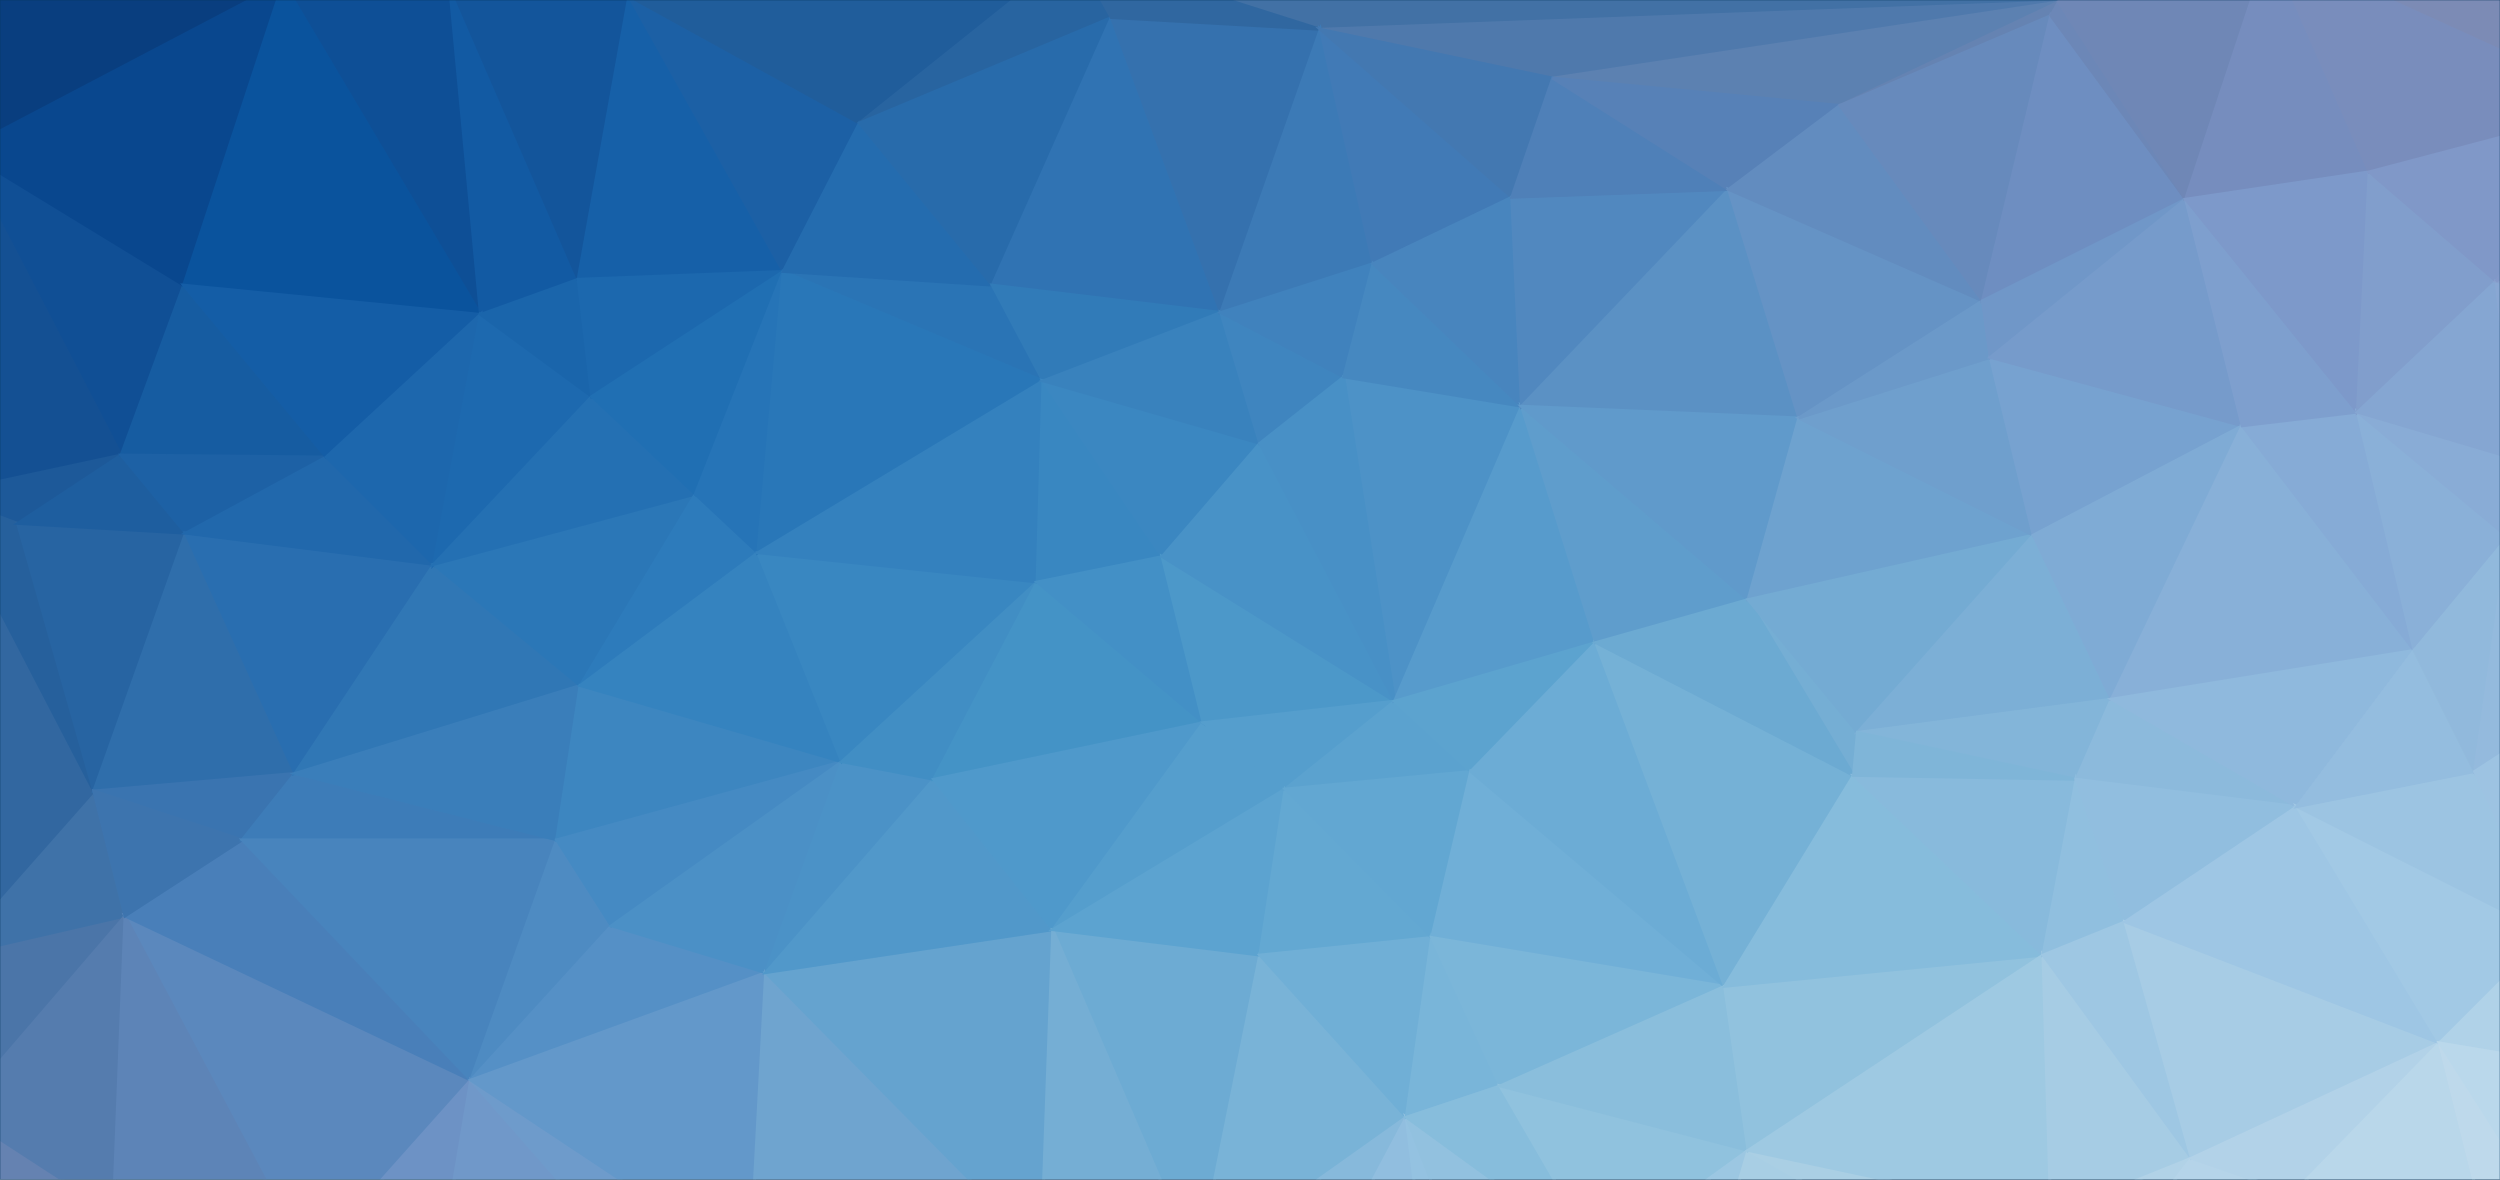 <svg xmlns="http://www.w3.org/2000/svg" xmlns:xlink="http://www.w3.org/1999/xlink" width="1280" height="604">
  <title>
    pattern (5)
  </title>
  <defs>
    <path id="a" d="M0 0h1280v604H0z"/>
  </defs>
  <g fill="none" fill-rule="evenodd">
    <mask id="b" fill="#fff">
      <use xlink:href="#a"/>
    </mask>
    <use fill="#04375C" xlink:href="#a"/>
    <g mask="url(#b)" stroke-width="1.51">
      <path stroke="#5879A7" fill="#5879A7" d="M1054 1l108-29-612 3z"/>
      <path stroke="#104F95" fill="#104F95" d="M62 233l32-87-113-69z"/>
      <path stroke="#6582B1" fill="#6582B1" d="M38 722l20-101-80-52z"/>
      <path stroke="#7185B2" fill="#7185B2" d="M-4 865l42-143-60-153z"/>
      <path stroke="#093E7F" fill="#093E7F" d="M-19 77L145-9l-169-4z"/>
      <path stroke="#4B75A8" fill="#4B75A8" d="M-22 569l86-100-91 21z"/>
      <path stroke="#3F72A8" fill="#3F72A8" d="M64 469l-16-64-75 85z"/>
      <path stroke="#145093" fill="#145093" d="M62 233L-19 77l-12 176z"/>
      <path stroke="#1D5999" fill="#1D5999" d="M9 268l53-35-93 20z"/>
      <path stroke="#3267A0" fill="#3267A0" d="M-27 490l75-85-79-152z"/>
      <path stroke="#26609C" fill="#26609C" d="M48 405L9 268l-40-15z"/>
      <path stroke="#2764A2" fill="#2764A2" d="M48 405l47-132-86-5z"/>
      <path stroke="#557CAE" fill="#557CAE" d="M58 621l6-152-86 100z"/>
      <path stroke="#09478E" fill="#09478E" d="M94 146L145-9-19 77z"/>
      <path stroke="#1E5E9F" fill="#1E5E9F" d="M95 273l-33-40-53 35z"/>
      <path stroke="#5B88BD" fill="#5B88BD" d="M158 646l83-93-177-84z"/>
      <path stroke="#5D84B7" fill="#5D84B7" d="M158 646L64 469l-6 152z"/>
      <path stroke="#2F6EAB" fill="#2F6EAB" d="M151 396L95 273 48 405z"/>
      <path stroke="#497FB9" fill="#497FB9" d="M241 553L124 430l-60 39z"/>
      <path stroke="#3A74B0" fill="#3A74B0" d="M124 430l27-34-103 9z"/>
      <path stroke="#3D74AE" fill="#3D74AE" d="M64 469l60-39-76-25z"/>
      <path stroke="#165CA1" fill="#165CA1" d="M167 234l-73-88-32 87z"/>
      <path stroke="#1D61A5" fill="#1D61A5" d="M95 273l72-39-105-1z"/>
      <path stroke="#4271A5" fill="#4271A5" d="M676 15l378-14-504-26z"/>
      <path stroke="#0E4F96" fill="#0E4F96" d="M246 161L230-9h-85z"/>
      <path stroke="#296EB0" fill="#296EB0" d="M151 396l71-107-127-16z"/>
      <path stroke="#2168AC" fill="#2168AC" d="M222 289l-55-55-72 39z"/>
      <path stroke="#0A539D" fill="#0A539D" d="M246 161L145-9 94 146z"/>
      <path stroke="#145DA6" fill="#145DA6" d="M167 234l79-73-152-15z"/>
      <path stroke="#3D7CB8" fill="#3D7CB8" d="M285 430l-134-34-27 34z"/>
      <path stroke="#4884BD" fill="#4884BD" d="M241 553l44-123H124z"/>
      <path stroke="#3077B5" fill="#3077B5" d="M297 351l-75-62-71 107z"/>
      <path stroke="#3A7EBA" fill="#3A7EBA" d="M285 430l12-79-146 45z"/>
      <path stroke="#125AA3" fill="#125AA3" d="M246 161l50-18L230-9z"/>
      <path stroke="#6D92C5" fill="#6D92C5" d="M212 726l29-173-83 93z"/>
      <path stroke="#7098C9" fill="#7098C9" d="M341 667L241 553l-29 173z"/>
      <path stroke="#1D67AD" fill="#1D67AD" d="M222 289l24-128-79 73z"/>
      <path stroke="#4E8BC2" fill="#4E8BC2" d="M313 474l-28-44-44 123z"/>
      <path stroke="#13559B" fill="#13559B" d="M296 143L322-2l-92-7z"/>
      <path stroke="#1D69AF" fill="#1D69AF" d="M303 203l-57-42-24 128z"/>
      <path stroke="#2B77B7" fill="#2B77B7" d="M297 351l59-98-134 36z"/>
      <path stroke="#2470B3" fill="#2470B3" d="M356 253l-53-50-81 86z"/>
      <path stroke="#6E9BCB" fill="#6E9BCB" d="M341 667l43-19-143-95z"/>
      <path stroke="#5590C6" fill="#5590C6" d="M392 498l-79-24-72 79z"/>
      <path stroke="#6398CA" fill="#6398CA" d="M384 648l8-150-151 55z"/>
      <path stroke="#1A65AB" fill="#1A65AB" d="M303 203l-7-60-50 18z"/>
      <path stroke="#1660A8" fill="#1660A8" d="M401 139L322-2l-26 145z"/>
      <path stroke="#1C60A5" fill="#1C60A5" d="M401 139l39-76L322-2z"/>
      <path stroke="#2D7BBB" fill="#2D7BBB" d="M388 283l-32-30-59 98z"/>
      <path stroke="#3D86C0" fill="#3D86C0" d="M431 390l-134-39-12 79z"/>
      <path stroke="#458AC3" fill="#458AC3" d="M313 474l118-84-146 40z"/>
      <path stroke="#1C68AE" fill="#1C68AE" d="M303 203l98-64-105 4z"/>
      <path stroke="#3583BF" fill="#3583BF" d="M431 390l-43-107-91 68z"/>
      <path stroke="#4B90C6" fill="#4B90C6" d="M392 498l39-108-118 84z"/>
      <path stroke="#206FB3" fill="#206FB3" d="M356 253l45-114-98 64z"/>
      <path stroke="#4F79AC" fill="#4F79AC" d="M795 40l259-39-378 14z"/>
      <path stroke="#205D9B" fill="#205D9B" d="M440 63l110-88L322-2z"/>
      <path stroke="#6FA4CF" fill="#6FA4CF" d="M533 641L392 498l-8 150z"/>
      <path stroke="#2674B7" fill="#2674B7" d="M388 283l13-144-45 114z"/>
      <path stroke="#2A74B5" fill="#2A74B5" d="M534 195l-26-49-107-7z"/>
      <path stroke="#4B92C7" fill="#4B92C7" d="M478 399l-47-9-39 108z"/>
      <path stroke="#65A3CF" fill="#65A3CF" d="M533 641l6-165-147 22z"/>
      <path stroke="#3987C1" fill="#3987C1" d="M431 390l100-92-143-15z"/>
      <path stroke="#2977B8" fill="#2977B8" d="M534 195l-133-56-13 144z"/>
      <path stroke="#3481BE" fill="#3481BE" d="M531 298l3-103-146 88z"/>
      <path stroke="#5198CA" fill="#5198CA" d="M539 476l-61-77-86 99z"/>
      <path stroke="#418EC4" fill="#418EC4" d="M478 399l53-101-100 92z"/>
      <path stroke="#246CAF" fill="#246CAF" d="M508 146l-68-83-39 76z"/>
      <path stroke="#2864A0" fill="#2864A0" d="M569 9l-19-34-110 88z"/>
      <path stroke="#286BAB" fill="#286BAB" d="M508 146L569 9 440 63z"/>
      <path stroke="#4493C6" fill="#4493C6" d="M616 370l-85-72-53 101z"/>
      <path stroke="#4F99CB" fill="#4F99CB" d="M539 476l77-106-138 29z"/>
      <path stroke="#6DABD3" fill="#6DABD3" d="M613 648l32-159-106-13z"/>
      <path stroke="#75AED4" fill="#75AED4" d="M613 648l-74-172-6 165z"/>
      <path stroke="#3073B3" fill="#3073B3" d="M625 160L569 9l-61 137z"/>
      <path stroke="#3987C1" fill="#3987C1" d="M595 285l-61-90-3 103z"/>
      <path stroke="#317BB8" fill="#317BB8" d="M534 195l91-35-117-14z"/>
      <path stroke="#559ECD" fill="#559ECD" d="M658 404l-42-34-77 106z"/>
      <path stroke="#5CA3D0" fill="#5CA3D0" d="M645 489l13-85-119 72z"/>
      <path stroke="#3B87C1" fill="#3B87C1" d="M595 285l50-58-111-32z"/>
      <path stroke="#4390C6" fill="#4390C6" d="M616 370l-21-85-64 13z"/>
      <path stroke="#3982BD" fill="#3982BD" d="M645 227l-20-67-91 35z"/>
      <path stroke="#3571AE" fill="#3571AE" d="M625 160l51-145-107-6z"/>
      <path stroke="#3067A0" fill="#3067A0" d="M569 9l107 6-126-40z"/>
      <path stroke="#3C7AB6" fill="#3C7AB6" d="M703 135L676 15l-51 145z"/>
      <path stroke="#79B3D7" fill="#79B3D7" d="M720 572l-75-83-32 159z"/>
      <path stroke="#4C98C9" fill="#4C98C9" d="M616 370l98-11-119-74z"/>
      <path stroke="#4892C7" fill="#4892C7" d="M714 359l-69-132-50 58z"/>
      <path stroke="#3F85BF" fill="#3F85BF" d="M645 227l43-34-63-33z"/>
      <path stroke="#87B9DB" fill="#87B9DB" d="M643 717l77-145-107 76z"/>
      <path stroke="#559ECD" fill="#559ECD" d="M658 404l56-45-98 11z"/>
      <path stroke="#91BEDF" fill="#91BEDF" d="M741 744l-21-172-77 145z"/>
      <path stroke="#4082BD" fill="#4082BD" d="M688 193l15-58-78 25z"/>
      <path stroke="#63A8D2" fill="#63A8D2" d="M733 480l-75-76-13 85z"/>
      <path stroke="#5C81B1" fill="#5C81B1" d="M942 54l112-53-259 39z"/>
      <path stroke="#94C2E1" fill="#94C2E1" d="M741 744l38-21-59-151z"/>
      <path stroke="#4D92C7" fill="#4D92C7" d="M714 359l65-151-91-15z"/>
      <path stroke="#70AFD6" fill="#70AFD6" d="M720 572l13-92-88 9z"/>
      <path stroke="#4890C6" fill="#4890C6" d="M714 359l-26-166-43 34z"/>
      <path stroke="#92C1DF" fill="#92C1DF" d="M779 723l40-79-99-72z"/>
      <path stroke="#417AB6" fill="#417AB6" d="M703 135l71-34-98-86z"/>
      <path stroke="#5BA2CF" fill="#5BA2CF" d="M753 395l-39-36-56 45z"/>
      <path stroke="#62A7D2" fill="#62A7D2" d="M733 480l20-85-95 9z"/>
      <path stroke="#579BCC" fill="#579BCC" d="M817 329l-38-121-65 151z"/>
      <path stroke="#4378B1" fill="#4378B1" d="M774 101l21-61-119-25z"/>
      <path stroke="#79B5D9" fill="#79B5D9" d="M768 556l-35-76-13 92z"/>
      <path stroke="#4688C0" fill="#4688C0" d="M779 208l-76-73-15 58z"/>
      <path stroke="#87BDDC" fill="#87BDDC" d="M819 644l-51-88-48 16z"/>
      <path stroke="#4885BE" fill="#4885BE" d="M779 208l-5-107-71 34z"/>
      <path stroke="#5CA3CF" fill="#5CA3CF" d="M753 395l64-66-103 30z"/>
      <path stroke="#70AFD7" fill="#70AFD7" d="M883 505L753 395l-20 85z"/>
      <path stroke="#7BB6D9" fill="#7BB6D9" d="M768 556l115-51-150-25z"/>
      <path stroke="#6CACD5" fill="#6CACD5" d="M883 505l-66-176-64 66z"/>
      <path stroke="#75B1D6" fill="#75B1D6" d="M883 505l66-108-132-68z"/>
      <path stroke="#5F9DCC" fill="#5F9DCC" d="M817 329l78-22-116-99z"/>
      <path stroke="#5188BF" fill="#5188BF" d="M779 208L885 97l-111 4z"/>
      <path stroke="#90C2DE" fill="#90C2DE" d="M819 644l76-55-127-33z"/>
      <path stroke="#8ABEDC" fill="#8ABEDC" d="M895 589l-12-84-115 51z"/>
      <path stroke="#5B91C4" fill="#5B91C4" d="M921 214L885 97 779 208z"/>
      <path stroke="#609ACB" fill="#609ACB" d="M895 307l26-93-142-6z"/>
      <path stroke="#4F80B8" fill="#4F80B8" d="M885 97l-90-57-21 61z"/>
      <path stroke="#5781B7" fill="#5781B7" d="M885 97l57-43-147-14z"/>
      <path stroke="#75AED4" fill="#75AED4" d="M949 397l2-22-56-68z"/>
      <path stroke="#6CAAD2" fill="#6CAAD2" d="M949 397l-54-90-78 22z"/>
      <path stroke="#9CC7E2" fill="#9CC7E2" d="M856 722l39-133-76 55z"/>
      <path stroke="#A8CEE4" fill="#A8CEE4" d="M1055 680l-160-91-39 133z"/>
      <path stroke="#6583B2" fill="#6583B2" d="M1050 8l4-7-112 53z"/>
      <path stroke="#AACFE4" fill="#AACFE4" d="M1055 680l-5-58-155-33z"/>
      <path stroke="#6593C5" fill="#6593C5" d="M921 214l94-60-130-57z"/>
      <path stroke="#628CBF" fill="#628CBF" d="M1015 154L942 54l-57 43z"/>
      <path stroke="#91C2DE" fill="#91C2DE" d="M895 589l151-100-163 16z"/>
      <path stroke="#86BCDC" fill="#86BCDC" d="M1046 489l-97-92-66 108z"/>
      <path stroke="#9EC9E2" fill="#9EC9E2" d="M1050 622l-4-133-151 100z"/>
      <path stroke="#6EA2CF" fill="#6EA2CF" d="M1041 274l-120-60-26 93z"/>
      <path stroke="#74ABD3" fill="#74ABD3" d="M951 375l90-101-146 33z"/>
      <path stroke="#6F9FCD" fill="#6F9FCD" d="M1041 274l-22-91-98 31z"/>
      <path stroke="#6B99C9" fill="#6B99C9" d="M1019 183l-4-29-94 60z"/>
      <path stroke="#7CAFD6" fill="#7CAFD6" d="M1081 358l-40-84-90 101z"/>
      <path stroke="#88BADC" fill="#88BADC" d="M1046 489l17-90-114-2z"/>
      <path stroke="#678ABC" fill="#678ABC" d="M1015 154l35-146-108 46z"/>
      <path stroke="#83B5D9" fill="#83B5D9" d="M1063 399l18-41-130 17z"/>
      <path stroke="#7FB5D8" fill="#7FB5D8" d="M1063 399l-112-24-2 22z"/>
      <path stroke="#A6CCE4" fill="#A6CCE4" d="M1050 622l72-29-76-104z"/>
      <path stroke="#90BFDF" fill="#90BFDF" d="M1088 472l-25-73-17 90z"/>
      <path stroke="#6E8EC1" fill="#6E8EC1" d="M1119 102l-69-94-35 146z"/>
      <path stroke="#77A2D0" fill="#77A2D0" d="M1041 274l107-56-129-35z"/>
      <path stroke="#7097C8" fill="#7097C8" d="M1019 183l100-81-104 52z"/>
      <path stroke="#769BCB" fill="#769BCB" d="M1148 218l-29-116-100 81z"/>
      <path stroke="#9EC7E3" fill="#9EC7E3" d="M1122 593l-34-121-42 17z"/>
      <path stroke="#7FABD5" fill="#7FABD5" d="M1081 358l67-140-107 56z"/>
      <path stroke="#6C87B7" fill="#6C87B7" d="M1119 102L1054 1l-4 7z"/>
      <path stroke="#B1D2E7" fill="#B1D2E7" d="M1055 680l67-87-72 29z"/>
      <path stroke="#6F87B6" fill="#6F87B6" d="M1119 102l43-130-108 29z"/>
      <path stroke="#B5D4E9" fill="#B5D4E9" d="M1174 611l-52-18-67 87z"/>
      <path stroke="#8CBADC" fill="#8CBADC" d="M1176 413l-95-55-18 41z"/>
      <path stroke="#91BEDF" fill="#91BEDF" d="M1088 472l88-59-113-14z"/>
      <path stroke="#A7CCE5" fill="#A7CCE5" d="M1122 593l127-59-161-62z"/>
      <path stroke="#88B0D8" fill="#88B0D8" d="M1236 333l-88-115-67 140z"/>
      <path stroke="#8FB9DD" fill="#8FB9DD" d="M1176 413l60-80-155 25z"/>
      <path stroke="#768DBE" fill="#768DBE" d="M1213 88l-51-116-43 130z"/>
      <path stroke="#9EC6E4" fill="#9EC6E4" d="M1249 534l-73-121-88 59z"/>
      <path stroke="#86ABD6" fill="#86ABD6" d="M1236 333l-29-122-59 7z"/>
      <path stroke="#B2D2E8" fill="#B2D2E8" d="M1174 611l75-77-127 59z"/>
      <path stroke="#7E9FCE" fill="#7E9FCE" d="M1148 218l59-7-88-109z"/>
      <path stroke="#7D99CA" fill="#7D99CA" d="M1207 211l6-123-94 14z"/>
      <path stroke="#7C8BB5" fill="#7C8BB5" d="M1342 54l125-86-305 4z"/>
      <path stroke="#8AB0D8" fill="#8AB0D8" d="M1236 333l48-58-77-64z"/>
      <path stroke="#819ECC" fill="#819ECC" d="M1278 144l-65-56-6 123z"/>
      <path stroke="#A2C9E5" fill="#A2C9E5" d="M1249 534l56-56-129-65z"/>
      <path stroke="#9CC4E2" fill="#9CC4E2" d="M1305 478l-38-83-91 18z"/>
      <path stroke="#798DBC" fill="#798DBC" d="M1213 88l129-34-180-82z"/>
      <path stroke="#94BDDF" fill="#94BDDF" d="M1267 395l-31-62-60 80z"/>
      <path stroke="#B9D7EA" fill="#B9D7EA" d="M1283 670l-34-136-75 77z"/>
      <path stroke="#BED9EB" fill="#BED9EB" d="M1283 670l31-34-65-102z"/>
      <path stroke="#89ACD6" fill="#89ACD6" d="M1284 275l4-40-81-24z"/>
      <path stroke="#85A6D2" fill="#85A6D2" d="M1288 235l-10-91-71 67z"/>
      <path stroke="#8098C8" fill="#8098C8" d="M1278 144l64-90-129 34z"/>
      <path stroke="#91B9DC" fill="#91B9DC" d="M1267 395l17-120-48 58z"/>
      <path stroke="#94BADD" fill="#94BADD" d="M1373 326l-89-51-17 120z"/>
      <path stroke="#B0D2E8" fill="#B0D2E8" d="M1405 560l-100-82-56 56z"/>
      <path stroke="#BAD8EB" fill="#BAD8EB" d="M1314 636l91-76-156-26z"/>
      <path stroke="#9DC3E2" fill="#9DC3E2" d="M1305 478l68-152-106 69z"/>
      <path stroke="#89A7D3" fill="#89A7D3" d="M1288 235l157-54-167-37z"/>
      <path stroke="#88A1CE" fill="#88A1CE" d="M1445 181l-62-99-105 62z"/>
      <path stroke="#8399C9" fill="#8399C9" d="M1383 82l-41-28-64 90z"/>
    </g>
  </g>
</svg>

